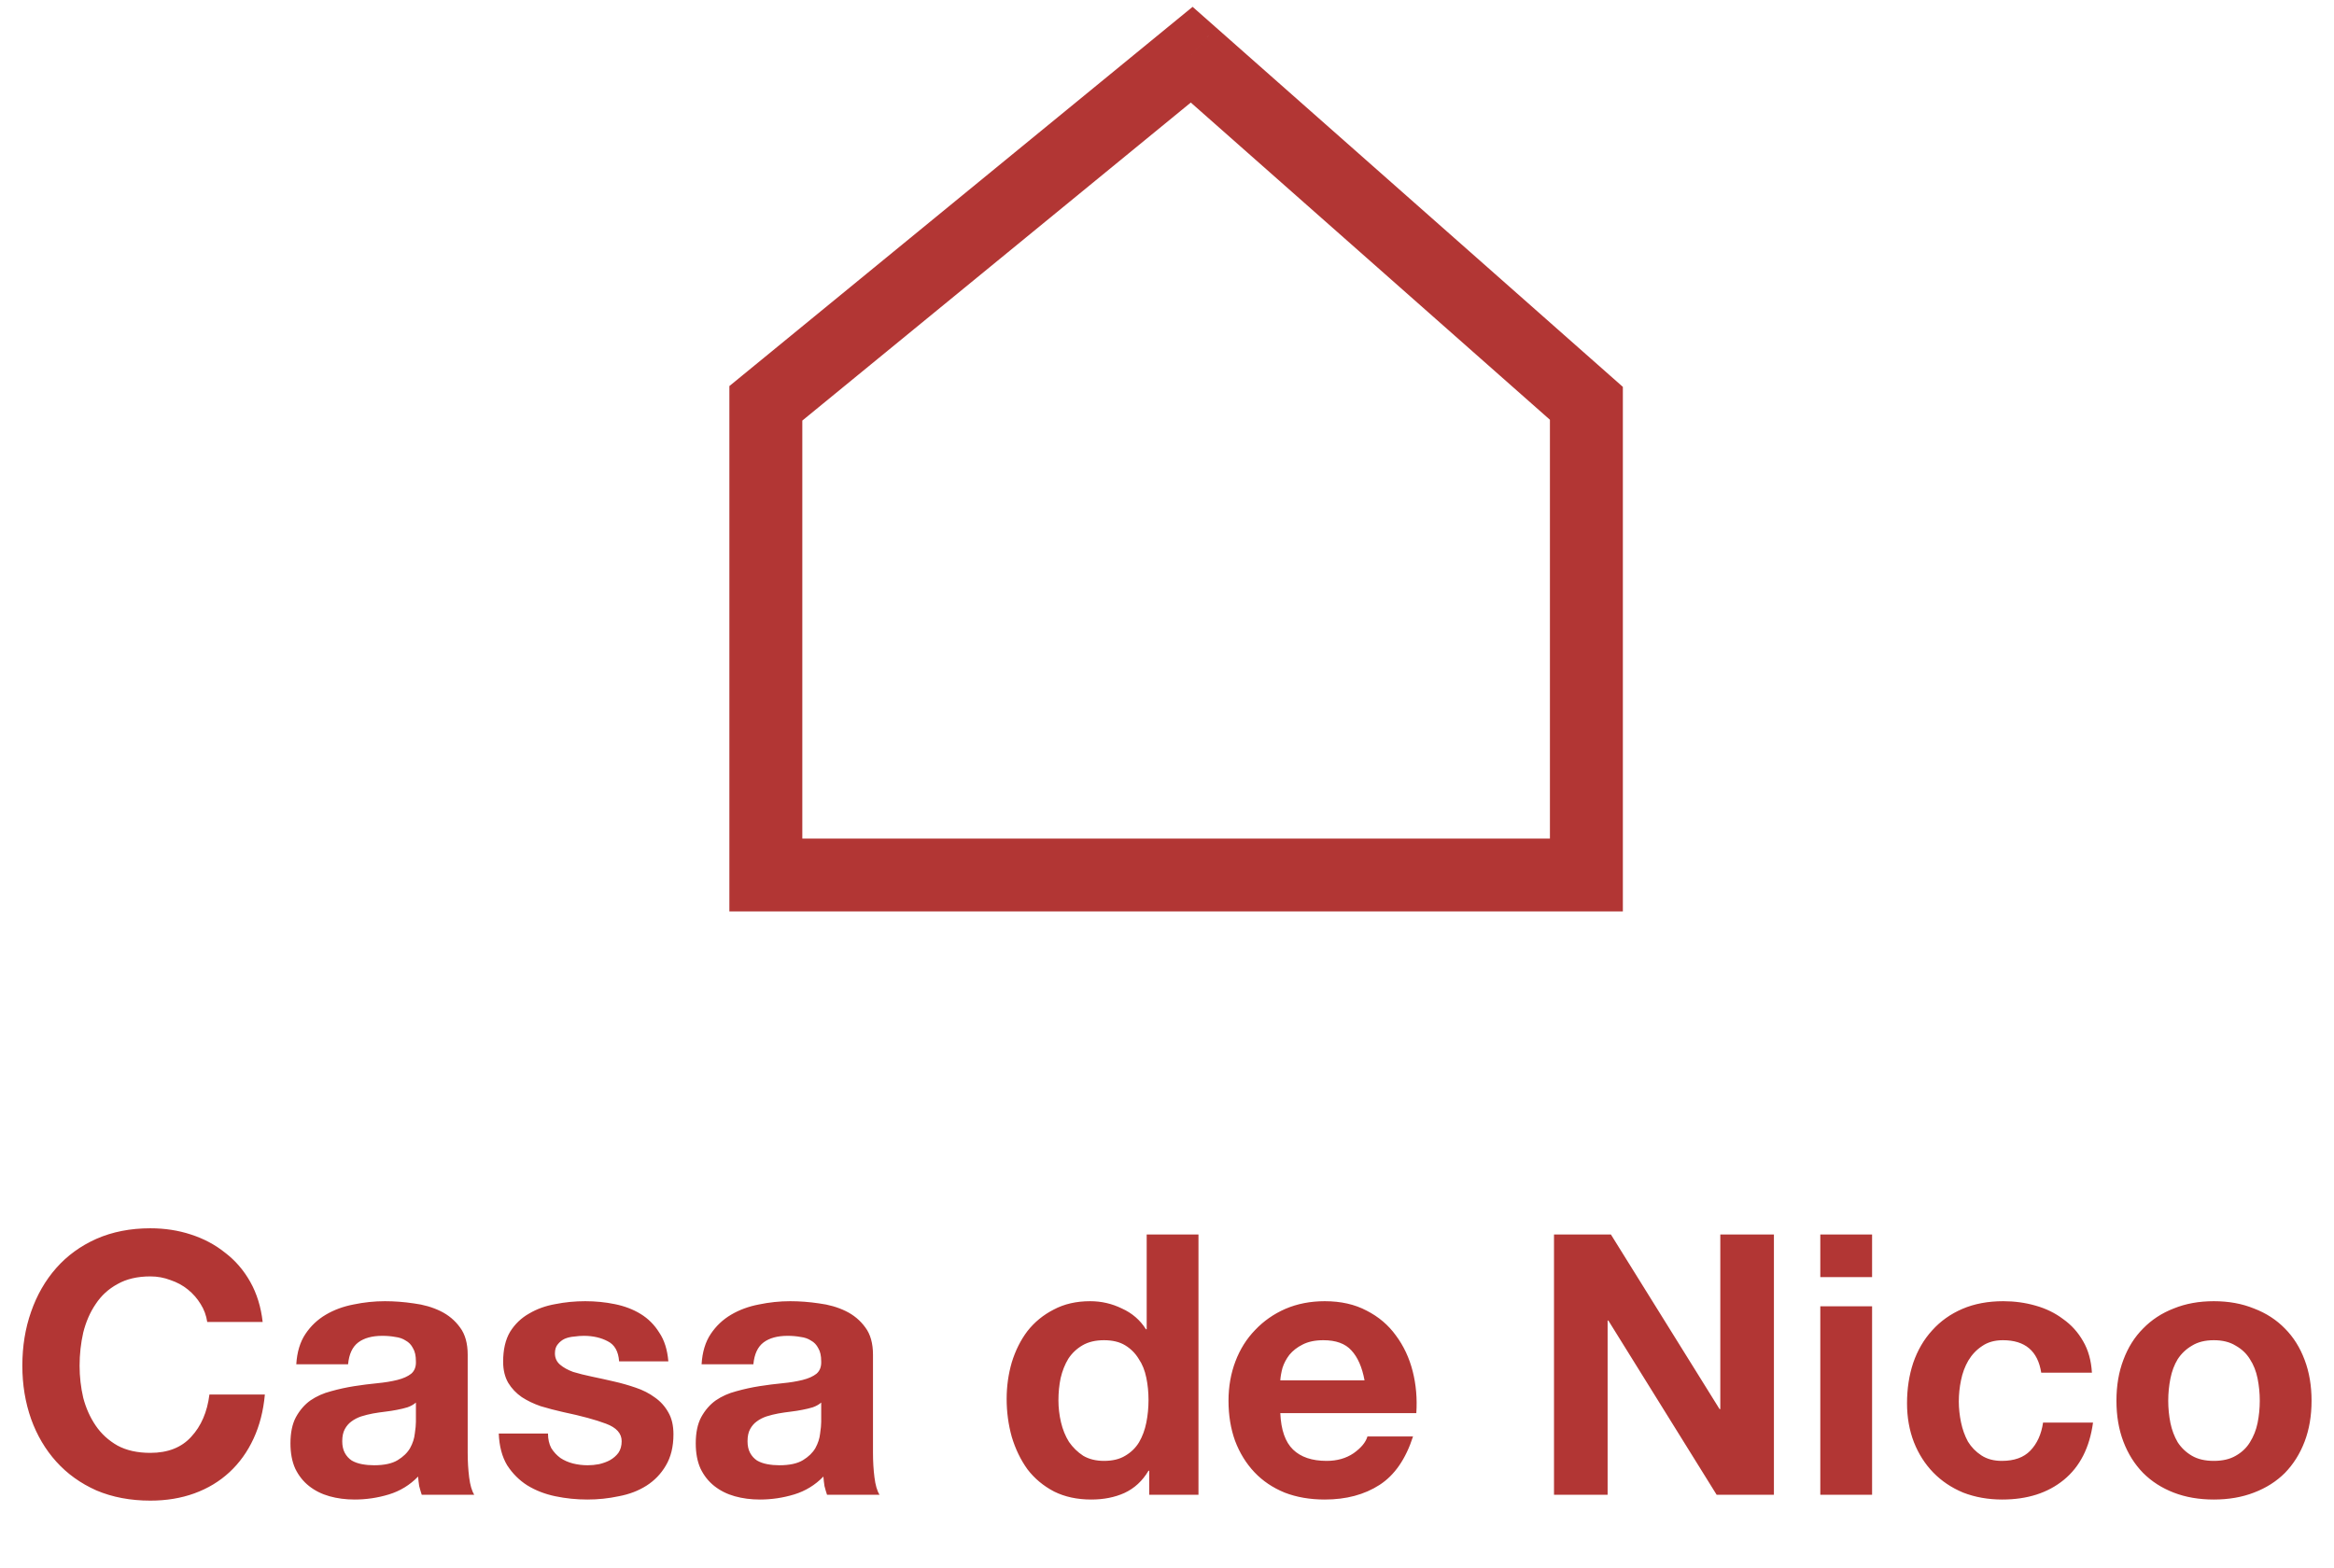 <svg width="128" height="86" viewBox="0 0 128 86" fill="none" xmlns="http://www.w3.org/2000/svg">
<path d="M65.354 3L66.679 1.501L65.404 0.375L64.087 1.453L65.354 3ZM42 22.125L40.733 20.578L40 21.178V22.125H42ZM87 22.125H89V21.223L88.324 20.626L87 22.125ZM87 48V50H89V48H87ZM42 48H40V50H42V48ZM64.087 1.453L40.733 20.578L43.267 23.672L66.622 4.547L64.087 1.453ZM88.324 20.626L66.679 1.501L64.03 4.499L85.676 23.624L88.324 20.626ZM85 22.125V48H89V22.125H85ZM87 46H42V50H87V46ZM44 48V22.125H40V48H44Z" fill="#B23634"/>
<path d="M11.365 72.52H14.405C14.312 71.693 14.085 70.96 13.725 70.32C13.365 69.68 12.905 69.147 12.345 68.72C11.798 68.28 11.171 67.947 10.465 67.72C9.772 67.493 9.032 67.38 8.245 67.38C7.152 67.38 6.165 67.573 5.285 67.96C4.418 68.347 3.685 68.88 3.085 69.56C2.485 70.24 2.025 71.04 1.705 71.96C1.385 72.867 1.225 73.853 1.225 74.92C1.225 75.96 1.385 76.933 1.705 77.84C2.025 78.733 2.485 79.513 3.085 80.18C3.685 80.847 4.418 81.373 5.285 81.76C6.165 82.133 7.152 82.32 8.245 82.32C9.125 82.32 9.932 82.187 10.665 81.92C11.398 81.653 12.038 81.267 12.585 80.76C13.132 80.253 13.572 79.64 13.905 78.92C14.238 78.2 14.445 77.393 14.525 76.5H11.485C11.365 77.46 11.031 78.233 10.485 78.82C9.952 79.407 9.205 79.7 8.245 79.7C7.538 79.7 6.938 79.567 6.445 79.3C5.952 79.02 5.552 78.653 5.245 78.2C4.938 77.747 4.712 77.24 4.565 76.68C4.432 76.107 4.365 75.52 4.365 74.92C4.365 74.293 4.432 73.687 4.565 73.1C4.712 72.513 4.938 71.993 5.245 71.54C5.552 71.073 5.952 70.707 6.445 70.44C6.938 70.16 7.538 70.02 8.245 70.02C8.632 70.02 8.998 70.087 9.345 70.22C9.705 70.34 10.025 70.513 10.305 70.74C10.585 70.967 10.818 71.233 11.005 71.54C11.191 71.833 11.312 72.16 11.365 72.52ZM16.249 74.84C16.289 74.173 16.456 73.62 16.749 73.18C17.042 72.74 17.416 72.387 17.869 72.12C18.322 71.853 18.829 71.667 19.389 71.56C19.962 71.44 20.536 71.38 21.109 71.38C21.629 71.38 22.156 71.42 22.689 71.5C23.222 71.567 23.709 71.707 24.149 71.92C24.589 72.133 24.949 72.433 25.229 72.82C25.509 73.193 25.649 73.693 25.649 74.32V79.7C25.649 80.167 25.676 80.613 25.729 81.04C25.782 81.467 25.876 81.787 26.009 82H23.129C23.076 81.84 23.029 81.68 22.989 81.52C22.962 81.347 22.942 81.173 22.929 81C22.476 81.467 21.942 81.793 21.329 81.98C20.716 82.167 20.089 82.26 19.449 82.26C18.956 82.26 18.496 82.2 18.069 82.08C17.642 81.96 17.269 81.773 16.949 81.52C16.629 81.267 16.376 80.947 16.189 80.56C16.016 80.173 15.929 79.713 15.929 79.18C15.929 78.593 16.029 78.113 16.229 77.74C16.442 77.353 16.709 77.047 17.029 76.82C17.362 76.593 17.736 76.427 18.149 76.32C18.576 76.2 19.002 76.107 19.429 76.04C19.856 75.973 20.276 75.92 20.689 75.88C21.102 75.84 21.469 75.78 21.789 75.7C22.109 75.62 22.362 75.507 22.549 75.36C22.736 75.2 22.822 74.973 22.809 74.68C22.809 74.373 22.756 74.133 22.649 73.96C22.556 73.773 22.422 73.633 22.249 73.54C22.089 73.433 21.896 73.367 21.669 73.34C21.456 73.3 21.222 73.28 20.969 73.28C20.409 73.28 19.969 73.4 19.649 73.64C19.329 73.88 19.142 74.28 19.089 74.84H16.249ZM22.809 76.94C22.689 77.047 22.536 77.133 22.349 77.2C22.176 77.253 21.982 77.3 21.769 77.34C21.569 77.38 21.356 77.413 21.129 77.44C20.902 77.467 20.676 77.5 20.449 77.54C20.236 77.58 20.022 77.633 19.809 77.7C19.609 77.767 19.429 77.86 19.269 77.98C19.122 78.087 19.002 78.227 18.909 78.4C18.816 78.573 18.769 78.793 18.769 79.06C18.769 79.313 18.816 79.527 18.909 79.7C19.002 79.873 19.129 80.013 19.289 80.12C19.449 80.213 19.636 80.28 19.849 80.32C20.062 80.36 20.282 80.38 20.509 80.38C21.069 80.38 21.502 80.287 21.809 80.1C22.116 79.913 22.342 79.693 22.489 79.44C22.636 79.173 22.722 78.907 22.749 78.64C22.789 78.373 22.809 78.16 22.809 78V76.94ZM30.053 78.64H27.353C27.38 79.333 27.533 79.913 27.813 80.38C28.107 80.833 28.473 81.2 28.913 81.48C29.367 81.76 29.88 81.96 30.453 82.08C31.027 82.2 31.613 82.26 32.213 82.26C32.8 82.26 33.373 82.2 33.933 82.08C34.507 81.973 35.013 81.78 35.453 81.5C35.893 81.22 36.247 80.853 36.513 80.4C36.793 79.933 36.933 79.36 36.933 78.68C36.933 78.2 36.84 77.8 36.653 77.48C36.467 77.147 36.22 76.873 35.913 76.66C35.607 76.433 35.253 76.253 34.853 76.12C34.467 75.987 34.067 75.873 33.653 75.78C33.253 75.687 32.86 75.6 32.473 75.52C32.087 75.44 31.74 75.353 31.433 75.26C31.14 75.153 30.9 75.02 30.713 74.86C30.527 74.7 30.433 74.493 30.433 74.24C30.433 74.027 30.487 73.86 30.593 73.74C30.7 73.607 30.827 73.507 30.973 73.44C31.133 73.373 31.307 73.333 31.493 73.32C31.68 73.293 31.853 73.28 32.013 73.28C32.52 73.28 32.96 73.38 33.333 73.58C33.707 73.767 33.913 74.133 33.953 74.68H36.653C36.6 74.04 36.433 73.513 36.153 73.1C35.887 72.673 35.547 72.333 35.133 72.08C34.72 71.827 34.247 71.647 33.713 71.54C33.193 71.433 32.653 71.38 32.093 71.38C31.533 71.38 30.987 71.433 30.453 71.54C29.92 71.633 29.44 71.807 29.013 72.06C28.587 72.3 28.24 72.633 27.973 73.06C27.72 73.487 27.593 74.033 27.593 74.7C27.593 75.153 27.687 75.54 27.873 75.86C28.06 76.167 28.307 76.427 28.613 76.64C28.92 76.84 29.267 77.007 29.653 77.14C30.053 77.26 30.46 77.367 30.873 77.46C31.887 77.673 32.673 77.887 33.233 78.1C33.807 78.313 34.093 78.633 34.093 79.06C34.093 79.313 34.033 79.527 33.913 79.7C33.793 79.86 33.64 79.993 33.453 80.1C33.28 80.193 33.08 80.267 32.853 80.32C32.64 80.36 32.433 80.38 32.233 80.38C31.953 80.38 31.68 80.347 31.413 80.28C31.16 80.213 30.933 80.113 30.733 79.98C30.533 79.833 30.367 79.653 30.233 79.44C30.113 79.213 30.053 78.947 30.053 78.64ZM38.476 74.84C38.516 74.173 38.682 73.62 38.976 73.18C39.269 72.74 39.642 72.387 40.096 72.12C40.549 71.853 41.056 71.667 41.616 71.56C42.189 71.44 42.762 71.38 43.336 71.38C43.856 71.38 44.382 71.42 44.916 71.5C45.449 71.567 45.936 71.707 46.376 71.92C46.816 72.133 47.176 72.433 47.456 72.82C47.736 73.193 47.876 73.693 47.876 74.32V79.7C47.876 80.167 47.902 80.613 47.956 81.04C48.009 81.467 48.102 81.787 48.236 82H45.356C45.302 81.84 45.256 81.68 45.216 81.52C45.189 81.347 45.169 81.173 45.156 81C44.702 81.467 44.169 81.793 43.556 81.98C42.942 82.167 42.316 82.26 41.676 82.26C41.182 82.26 40.722 82.2 40.296 82.08C39.869 81.96 39.496 81.773 39.176 81.52C38.856 81.267 38.602 80.947 38.416 80.56C38.242 80.173 38.156 79.713 38.156 79.18C38.156 78.593 38.256 78.113 38.456 77.74C38.669 77.353 38.936 77.047 39.256 76.82C39.589 76.593 39.962 76.427 40.376 76.32C40.802 76.2 41.229 76.107 41.656 76.04C42.082 75.973 42.502 75.92 42.916 75.88C43.329 75.84 43.696 75.78 44.016 75.7C44.336 75.62 44.589 75.507 44.776 75.36C44.962 75.2 45.049 74.973 45.036 74.68C45.036 74.373 44.982 74.133 44.876 73.96C44.782 73.773 44.649 73.633 44.476 73.54C44.316 73.433 44.122 73.367 43.896 73.34C43.682 73.3 43.449 73.28 43.196 73.28C42.636 73.28 42.196 73.4 41.876 73.64C41.556 73.88 41.369 74.28 41.316 74.84H38.476ZM45.036 76.94C44.916 77.047 44.762 77.133 44.576 77.2C44.402 77.253 44.209 77.3 43.996 77.34C43.796 77.38 43.582 77.413 43.356 77.44C43.129 77.467 42.902 77.5 42.676 77.54C42.462 77.58 42.249 77.633 42.036 77.7C41.836 77.767 41.656 77.86 41.496 77.98C41.349 78.087 41.229 78.227 41.136 78.4C41.042 78.573 40.996 78.793 40.996 79.06C40.996 79.313 41.042 79.527 41.136 79.7C41.229 79.873 41.356 80.013 41.516 80.12C41.676 80.213 41.862 80.28 42.076 80.32C42.289 80.36 42.509 80.38 42.736 80.38C43.296 80.38 43.729 80.287 44.036 80.1C44.342 79.913 44.569 79.693 44.716 79.44C44.862 79.173 44.949 78.907 44.976 78.64C45.016 78.373 45.036 78.16 45.036 78V76.94ZM62.986 76.8C62.986 77.227 62.946 77.64 62.866 78.04C62.786 78.44 62.653 78.8 62.466 79.12C62.28 79.427 62.026 79.673 61.706 79.86C61.4 80.047 61.013 80.14 60.546 80.14C60.106 80.14 59.726 80.047 59.406 79.86C59.1 79.66 58.84 79.407 58.626 79.1C58.426 78.78 58.28 78.42 58.186 78.02C58.093 77.62 58.046 77.22 58.046 76.82C58.046 76.393 58.086 75.987 58.166 75.6C58.26 75.2 58.4 74.847 58.586 74.54C58.786 74.233 59.046 73.987 59.366 73.8C59.686 73.613 60.08 73.52 60.546 73.52C61.013 73.52 61.4 73.613 61.706 73.8C62.013 73.987 62.26 74.233 62.446 74.54C62.646 74.833 62.786 75.18 62.866 75.58C62.946 75.967 62.986 76.373 62.986 76.8ZM63.026 80.68V82H65.726V67.72H62.886V72.92H62.846C62.526 72.413 62.086 72.033 61.526 71.78C60.98 71.513 60.4 71.38 59.786 71.38C59.026 71.38 58.36 71.533 57.786 71.84C57.213 72.133 56.733 72.527 56.346 73.02C55.973 73.513 55.686 74.087 55.486 74.74C55.3 75.38 55.206 76.047 55.206 76.74C55.206 77.46 55.3 78.153 55.486 78.82C55.686 79.487 55.973 80.08 56.346 80.6C56.733 81.107 57.22 81.513 57.806 81.82C58.393 82.113 59.073 82.26 59.846 82.26C60.526 82.26 61.133 82.14 61.666 81.9C62.213 81.647 62.653 81.24 62.986 80.68H63.026ZM74.833 75.72H70.213C70.226 75.52 70.266 75.293 70.333 75.04C70.413 74.787 70.54 74.547 70.713 74.32C70.9 74.093 71.14 73.907 71.433 73.76C71.74 73.6 72.12 73.52 72.573 73.52C73.266 73.52 73.78 73.707 74.113 74.08C74.46 74.453 74.7 75 74.833 75.72ZM70.213 77.52H77.673C77.726 76.72 77.66 75.953 77.473 75.22C77.286 74.487 76.98 73.833 76.553 73.26C76.14 72.687 75.606 72.233 74.953 71.9C74.3 71.553 73.533 71.38 72.653 71.38C71.866 71.38 71.146 71.52 70.493 71.8C69.853 72.08 69.3 72.467 68.833 72.96C68.366 73.44 68.006 74.013 67.753 74.68C67.5 75.347 67.373 76.067 67.373 76.84C67.373 77.64 67.493 78.373 67.733 79.04C67.986 79.707 68.34 80.28 68.793 80.76C69.246 81.24 69.8 81.613 70.453 81.88C71.106 82.133 71.84 82.26 72.653 82.26C73.826 82.26 74.826 81.993 75.653 81.46C76.48 80.927 77.093 80.04 77.493 78.8H74.993C74.9 79.12 74.646 79.427 74.233 79.72C73.82 80 73.326 80.14 72.753 80.14C71.953 80.14 71.34 79.933 70.913 79.52C70.486 79.107 70.253 78.44 70.213 77.52ZM85.224 67.72V82H88.164V72.44H88.204L94.144 82H97.284V67.72H94.344V77.3H94.304L88.344 67.72H85.224ZM102.668 70.06V67.72H99.828V70.06H102.668ZM99.828 71.66V82H102.668V71.66H99.828ZM111.944 75.3H114.724C114.684 74.633 114.524 74.06 114.244 73.58C113.964 73.087 113.598 72.68 113.144 72.36C112.704 72.027 112.198 71.78 111.624 71.62C111.064 71.46 110.478 71.38 109.864 71.38C109.024 71.38 108.278 71.52 107.624 71.8C106.971 72.08 106.418 72.473 105.964 72.98C105.511 73.473 105.164 74.067 104.924 74.76C104.698 75.44 104.584 76.18 104.584 76.98C104.584 77.753 104.711 78.467 104.964 79.12C105.218 79.76 105.571 80.313 106.024 80.78C106.478 81.247 107.024 81.613 107.664 81.88C108.318 82.133 109.031 82.26 109.804 82.26C111.178 82.26 112.304 81.9 113.184 81.18C114.064 80.46 114.598 79.413 114.784 78.04H112.044C111.951 78.68 111.718 79.193 111.344 79.58C110.984 79.953 110.464 80.14 109.784 80.14C109.344 80.14 108.971 80.04 108.664 79.84C108.358 79.64 108.111 79.387 107.924 79.08C107.751 78.76 107.624 78.407 107.544 78.02C107.464 77.633 107.424 77.253 107.424 76.88C107.424 76.493 107.464 76.107 107.544 75.72C107.624 75.32 107.758 74.96 107.944 74.64C108.144 74.307 108.398 74.04 108.704 73.84C109.011 73.627 109.391 73.52 109.844 73.52C111.058 73.52 111.758 74.113 111.944 75.3ZM118.909 76.84C118.909 76.427 118.949 76.02 119.029 75.62C119.109 75.22 119.242 74.867 119.429 74.56C119.629 74.253 119.889 74.007 120.209 73.82C120.529 73.62 120.929 73.52 121.409 73.52C121.889 73.52 122.289 73.62 122.609 73.82C122.942 74.007 123.202 74.253 123.389 74.56C123.589 74.867 123.729 75.22 123.809 75.62C123.889 76.02 123.929 76.427 123.929 76.84C123.929 77.253 123.889 77.66 123.809 78.06C123.729 78.447 123.589 78.8 123.389 79.12C123.202 79.427 122.942 79.673 122.609 79.86C122.289 80.047 121.889 80.14 121.409 80.14C120.929 80.14 120.529 80.047 120.209 79.86C119.889 79.673 119.629 79.427 119.429 79.12C119.242 78.8 119.109 78.447 119.029 78.06C118.949 77.66 118.909 77.253 118.909 76.84ZM116.069 76.84C116.069 77.667 116.195 78.413 116.449 79.08C116.702 79.747 117.062 80.32 117.529 80.8C117.995 81.267 118.555 81.627 119.209 81.88C119.862 82.133 120.595 82.26 121.409 82.26C122.222 82.26 122.955 82.133 123.609 81.88C124.275 81.627 124.842 81.267 125.309 80.8C125.775 80.32 126.135 79.747 126.389 79.08C126.642 78.413 126.769 77.667 126.769 76.84C126.769 76.013 126.642 75.267 126.389 74.6C126.135 73.92 125.775 73.347 125.309 72.88C124.842 72.4 124.275 72.033 123.609 71.78C122.955 71.513 122.222 71.38 121.409 71.38C120.595 71.38 119.862 71.513 119.209 71.78C118.555 72.033 117.995 72.4 117.529 72.88C117.062 73.347 116.702 73.92 116.449 74.6C116.195 75.267 116.069 76.013 116.069 76.84Z" fill="#B23634"/>
</svg>
